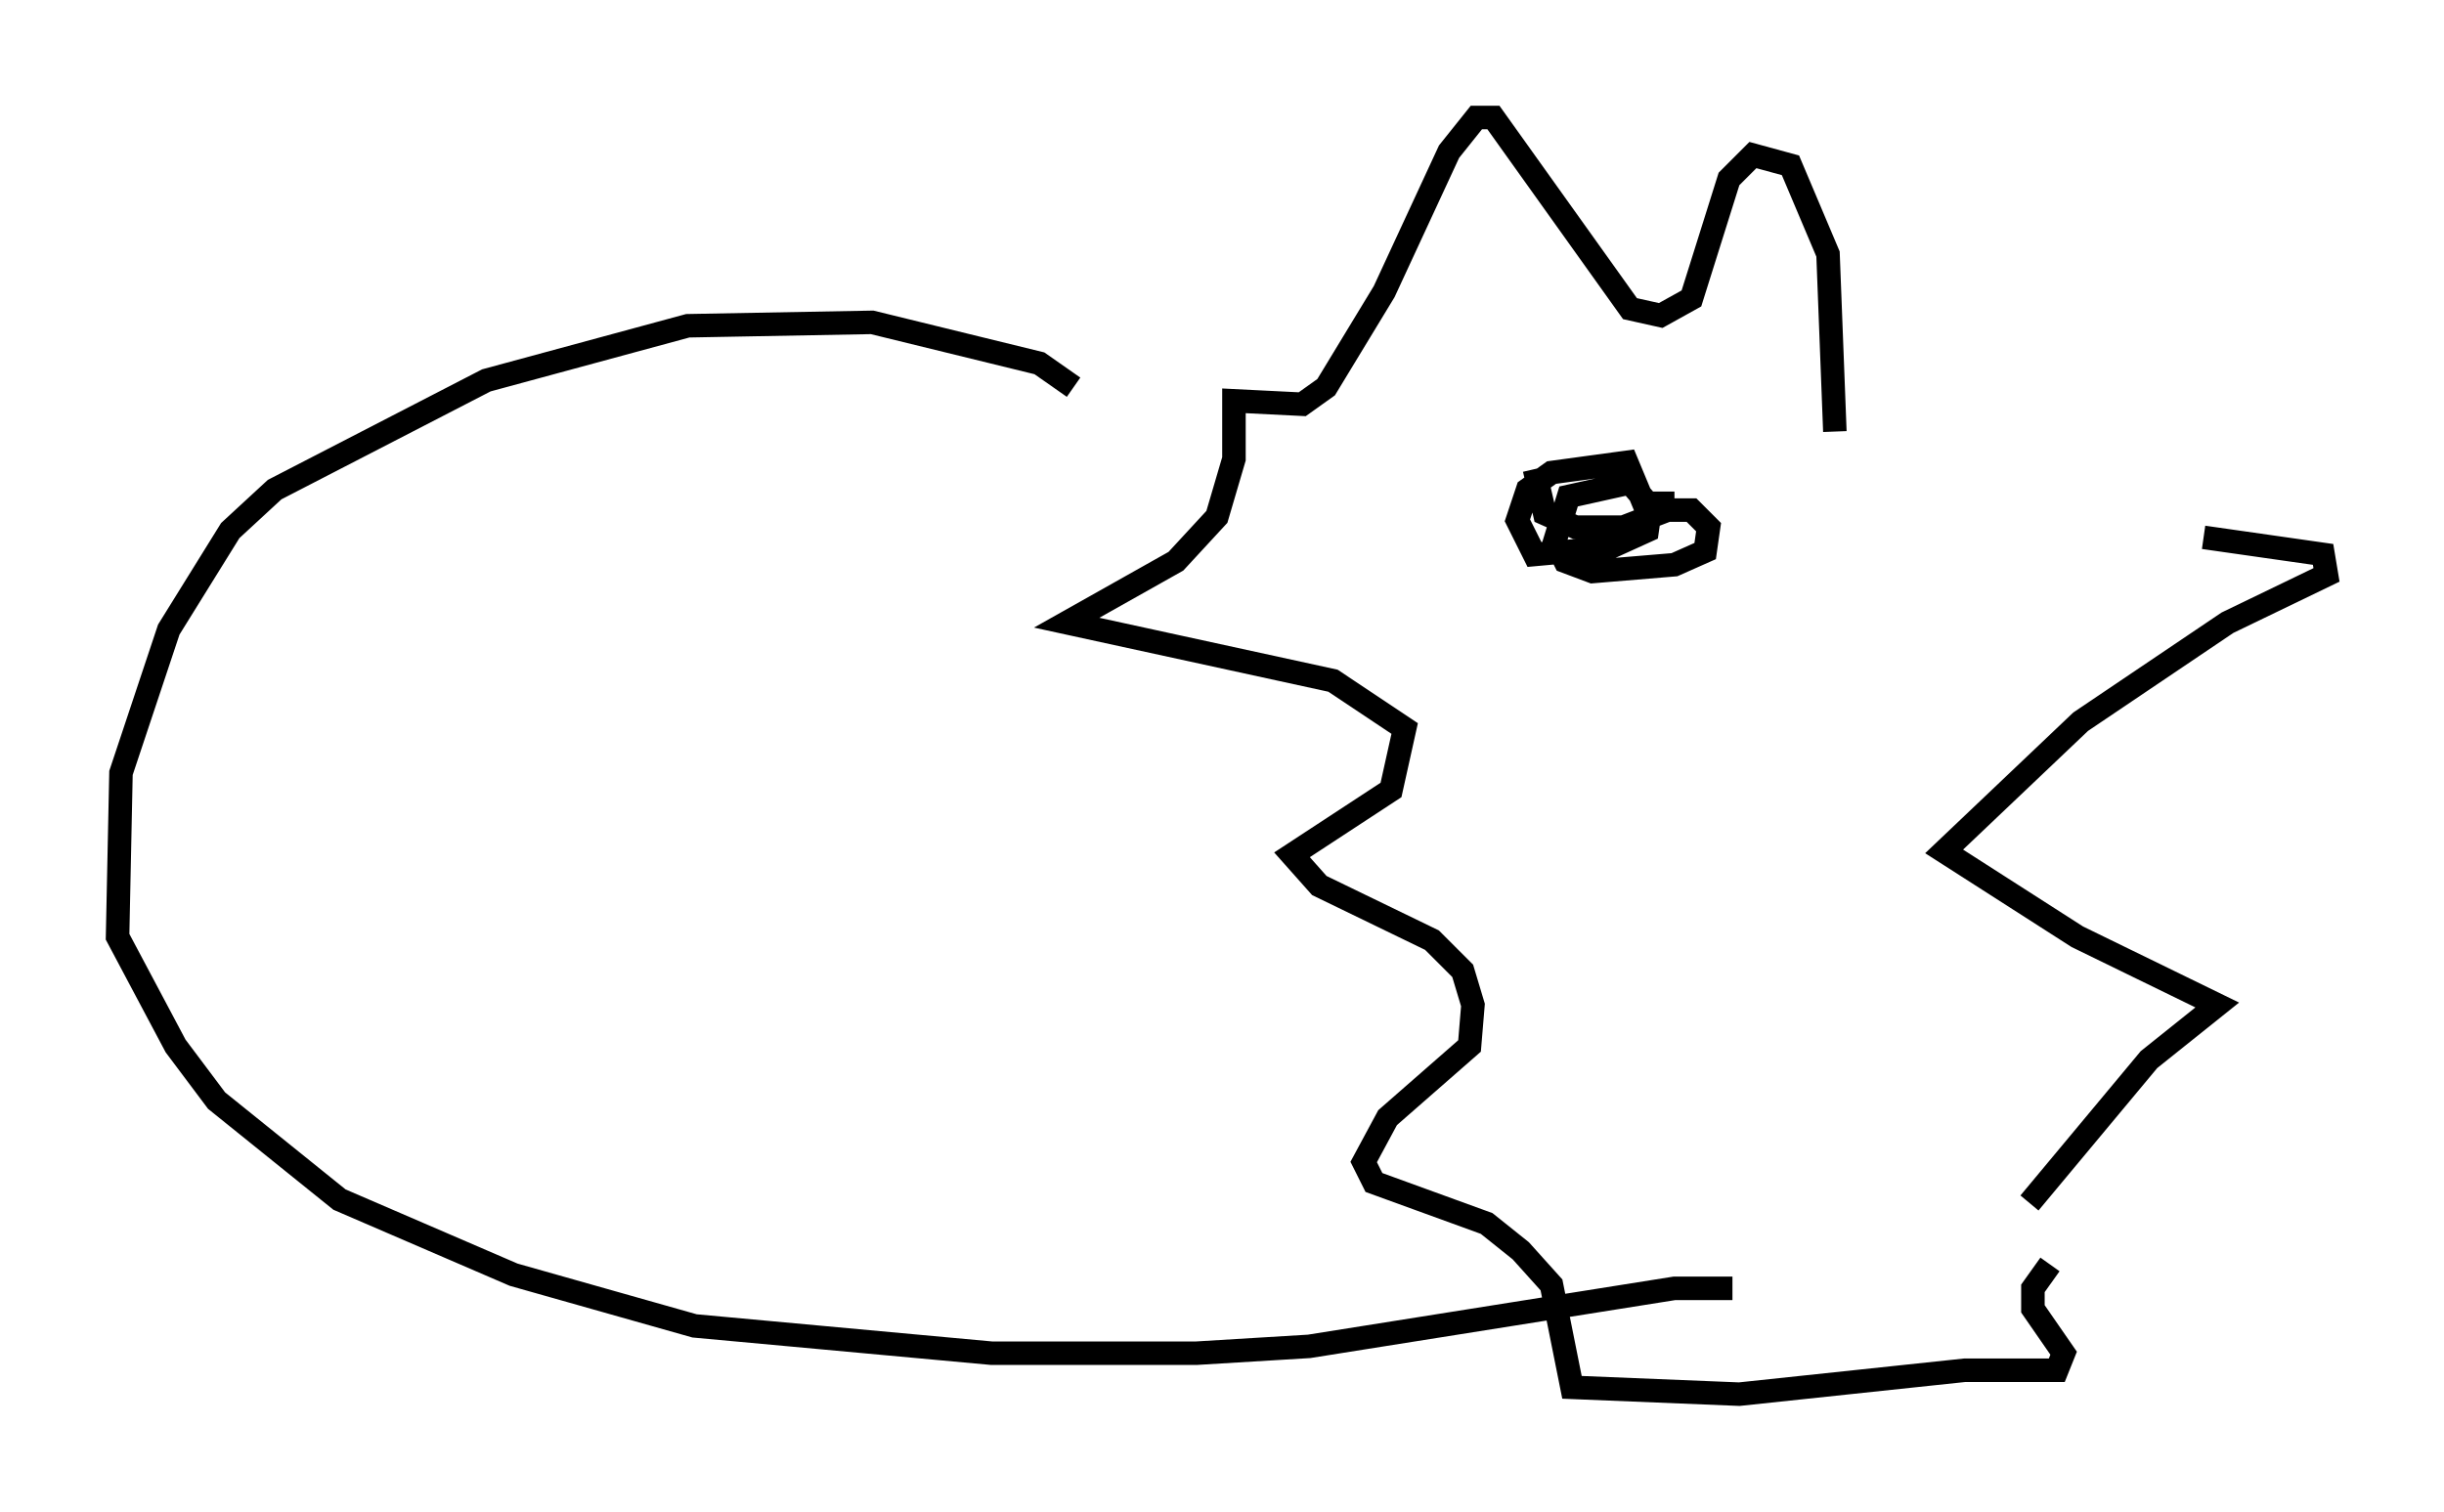 <?xml version="1.0" encoding="utf-8" ?>
<svg baseProfile="full" height="64.324" version="1.1" width="103.977" xmlns="http://www.w3.org/2000/svg" xmlns:ev="http://www.w3.org/2001/xml-events" xmlns:xlink="http://www.w3.org/1999/xlink"><defs /><rect fill="white" height="64.324" width="103.977" x="0" y="0" /><path d="M77.771, 22.866 m15.978, 0.0 l5.084, 0.726 0.145, 0.872 l-4.212, 2.034 -6.246, 4.212 l-5.81, 5.52 5.665, 3.631 l5.955, 2.905 -2.905, 2.324 l-5.084, 6.101 m-8.279, -32.827 l-0.291, -7.553 -1.598, -3.777 l-1.598, -0.436 -1.017, 1.017 l-1.598, 5.084 -1.307, 0.726 l-1.307, -0.291 -5.81, -8.134 l-0.726, 0.0 -1.162, 1.453 l-2.76, 5.955 -2.469, 4.067 l-1.017, 0.726 -2.905, -0.145 l0.0, 2.469 -0.726, 2.469 l-1.743, 1.888 -4.648, 2.615 l11.33, 2.469 3.05, 2.034 l-0.581, 2.615 -4.212, 2.76 l1.162, 1.307 4.793, 2.324 l1.307, 1.307 0.436, 1.453 l-0.145, 1.743 -3.486, 3.05 l-1.017, 1.888 0.436, 0.872 l4.793, 1.743 1.453, 1.162 l1.307, 1.453 0.872, 4.358 l7.117, 0.291 9.587, -1.017 l3.922, 0.0 0.291, -0.726 l-1.307, -1.888 0.0, -0.872 l0.726, -1.017 m-19.318, -31.374 l1.162, 0.436 m-3.777, -2.905 l0.436, 1.888 1.307, 0.581 l2.034, 0.0 1.888, -0.726 l1.017, 0.0 0.726, 0.726 l-0.145, 1.017 -1.307, 0.581 l-3.486, 0.291 -1.162, -0.436 l-0.436, -0.872 0.581, -1.888 l2.615, -0.581 0.872, 1.017 l-0.145, 1.017 -1.598, 0.726 l-3.196, 0.291 -0.726, -1.453 l0.436, -1.307 1.017, -0.726 l3.196, -0.436 0.726, 1.743 l1.307, 0.0 m-25.564, -4.939 l-1.453, -1.017 -7.117, -1.743 l-7.844, 0.145 -8.57, 2.324 l-9.006, 4.648 -1.888, 1.743 l-2.615, 4.212 -2.034, 6.101 l-0.145, 6.972 2.469, 4.648 l1.743, 2.324 5.229, 4.212 l7.408, 3.196 7.698, 2.179 l12.637, 1.162 8.715, 0.0 l4.793, -0.291 15.542, -2.469 l2.469, 0.0 " fill="none" stroke="black" stroke-width="1" /></svg>